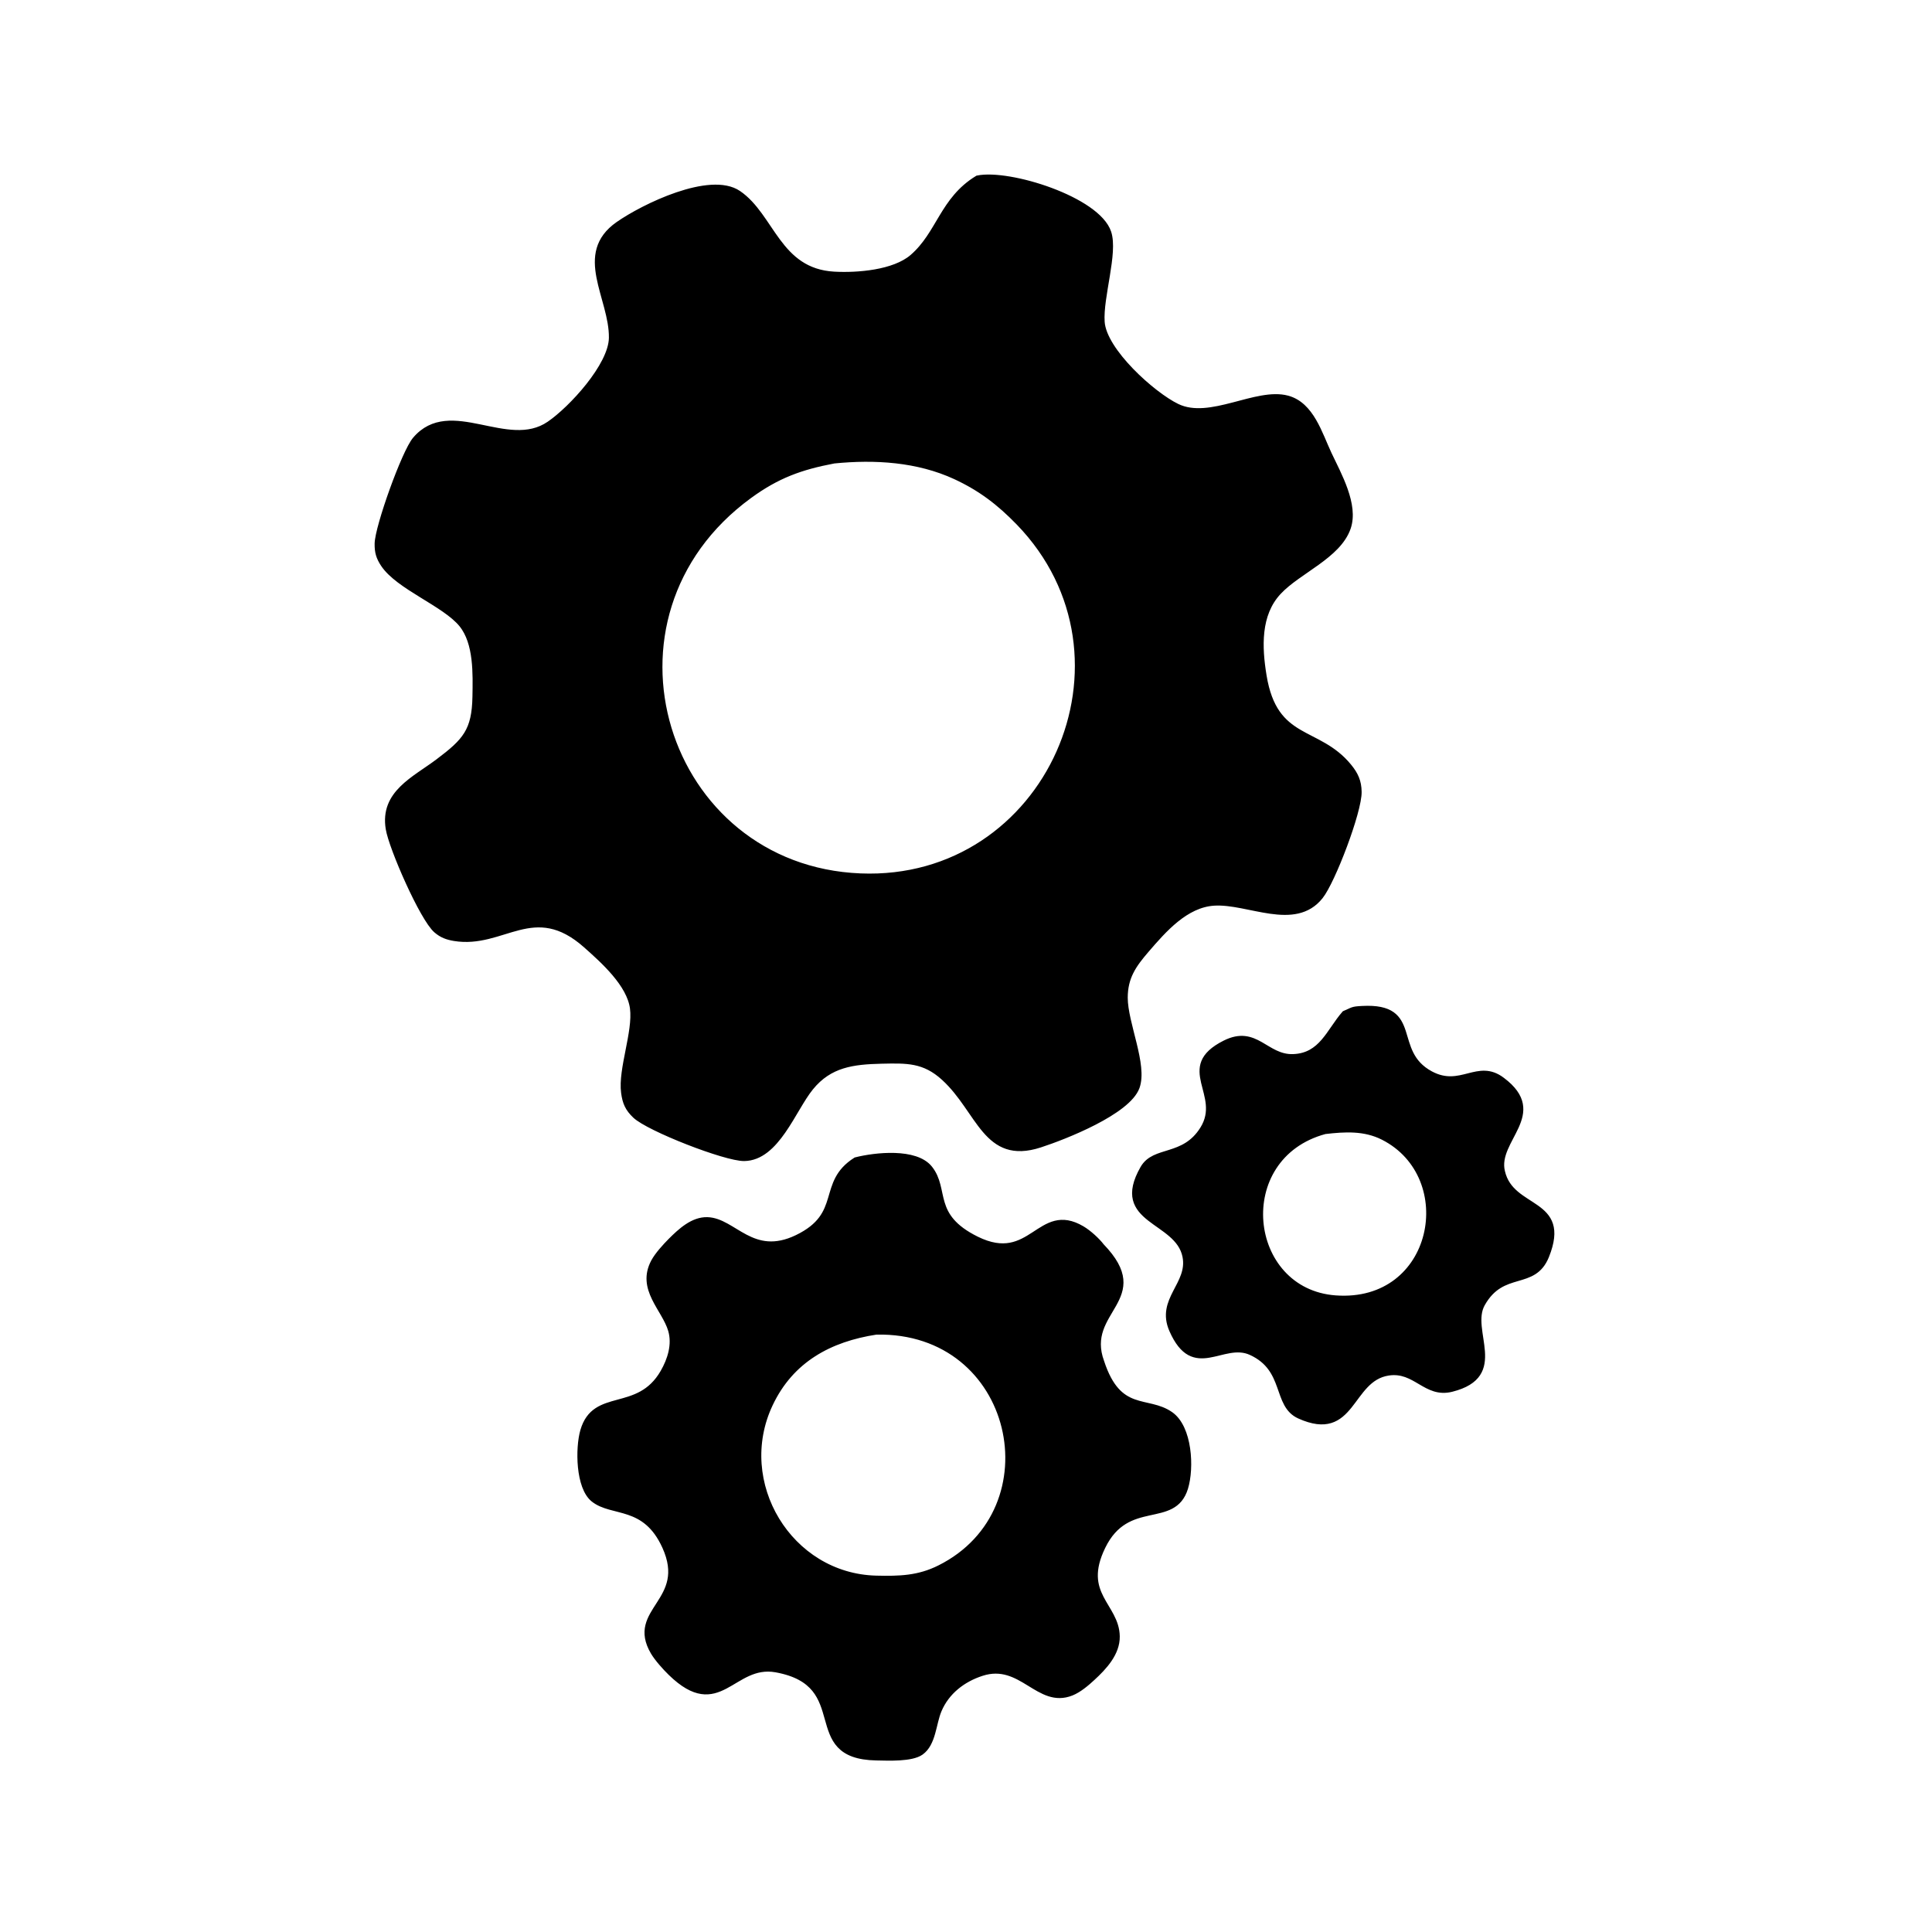 <?xml version="1.0" encoding="UTF-8" standalone="no"?>
<!DOCTYPE svg PUBLIC "-//W3C//DTD SVG 20010904//EN"
              "http://www.w3.org/TR/2001/REC-SVG-20010904/DTD/svg10.dtd">

<svg xmlns="http://www.w3.org/2000/svg"
     width="1.22in" height="1.22in"
     viewBox="0 0 366 366">
  <path id="Auswahl #1"
        fill="black" stroke="black" stroke-width="1"
        d="M 185.17,33.75
           C 178.52,37.79 177.95,44.26 172.82,48.69
             169.37,51.66 162.43,52.21 158.00,51.96
             147.37,51.35 146.28,40.94 139.91,36.60
             134.54,32.94 121.87,39.14 117.11,42.47
             109.03,48.10 115.95,56.41 115.85,64.00
             115.79,69.24 108.21,77.46 104.03,80.31
             96.11,85.73 85.29,75.44 78.65,83.23
             76.59,85.63 71.51,99.84 71.47,103.00
             71.45,104.58 71.73,105.58 72.61,106.91
             75.46,111.22 84.23,114.37 87.44,118.32
             90.28,121.83 90.07,127.69 90.00,132.00
             89.88,138.44 88.13,140.38 83.00,144.24
             78.49,147.64 72.46,150.23 73.57,157.00
             74.16,160.62 80.01,174.00 82.63,176.26
             83.69,177.17 84.69,177.53 86.04,177.76
             95.35,179.31 101.10,170.30 111.00,179.11
             114.30,182.04 119.25,186.47 119.84,191.00
             120.43,195.50 117.57,202.56 118.16,206.98
             118.41,208.88 118.91,210.03 120.31,211.36
             122.88,213.81 137.43,219.50 140.99,219.45
             147.17,219.36 150.25,210.19 153.61,206.06
             157.19,201.65 161.64,201.14 167.00,201.01
             171.78,200.91 175.07,200.78 178.83,204.23
             185.58,210.41 186.72,220.23 197.00,216.90
             201.72,215.37 213.67,210.67 215.39,205.96
             216.92,201.74 213.14,193.92 213.14,189.00
             213.15,185.13 214.74,182.84 217.19,180.00
             220.51,176.14 224.64,171.40 230.00,171.07
             236.49,170.67 245.28,175.97 250.15,169.85
             252.47,166.95 257.52,153.69 257.45,150.00
             257.42,148.02 256.81,146.70 255.57,145.18
             249.66,137.95 241.52,140.75 239.44,128.00
             238.56,122.61 238.28,116.42 242.23,112.18
             245.99,108.14 253.53,105.36 255.39,100.00
             256.90,95.63 253.60,89.87 251.78,86.00
             249.99,82.19 248.44,76.67 243.91,75.44
             237.99,73.84 229.25,80.00 223.00,76.98
             218.34,74.73 209.14,66.44 208.77,61.00
             208.44,56.26 211.31,47.93 210.02,44.04
             207.94,37.75 191.15,32.50 185.17,33.75 Z
           M 158.00,87.30
           C 165.74,86.53 173.85,87.01 181.00,90.32
             185.78,92.54 189.30,95.24 192.96,99.01
             217.65,124.49 198.61,167.40 163.00,165.96
             125.66,164.45 110.58,116.84 142.00,93.93
             147.25,90.10 151.70,88.49 158.00,87.30 Z
           M 254.69,191.99
           C 251.76,195.35 250.36,199.99 245.00,200.19
             239.81,200.39 237.93,194.61 232.02,197.59
             222.83,202.22 231.95,207.30 227.82,213.89
             224.25,219.58 218.69,217.49 216.51,221.31
             210.68,231.49 223.11,230.92 224.51,238.02
             225.56,243.33 219.44,246.18 222.00,251.98
             226.13,261.38 231.63,253.77 236.98,256.22
             243.90,259.38 241.50,266.17 246.15,268.26
             256.43,272.89 255.58,261.22 263.00,260.09
             268.17,259.30 270.06,264.41 275.00,263.17
             285.56,260.52 277.98,252.10 280.83,247.02
             284.65,240.22 290.53,244.03 292.97,237.94
             297.26,227.24 286.34,229.49 284.61,221.98
             283.09,215.91 293.13,211.00 284.61,204.60
             279.95,201.03 276.77,206.47 271.05,203.42
             263.23,199.24 269.29,190.46 258.04,191.07
             256.07,191.17 256.33,191.30 254.69,191.99 Z
           M 251.00,214.34
           C 254.77,213.90 258.49,213.68 262.00,215.45
             276.68,222.89 272.12,247.30 253.00,245.90
             235.83,244.65 233.08,219.17 251.00,214.34 Z
           M 162.11,219.74
           C 155.17,224.14 160.06,230.05 151.00,234.43
             142.50,238.53 139.06,231.22 134.00,231.08
             131.23,231.00 128.88,233.21 127.04,235.04
             126.00,236.09 124.53,237.70 123.83,239.00
             121.04,244.19 125.87,247.91 127.07,252.00
             127.86,254.71 126.96,257.58 125.59,259.96
             120.92,268.05 112.67,263.32 110.43,271.04
             109.48,274.33 109.53,281.78 112.43,284.07
             116.05,286.92 122.19,284.73 125.94,293.00
             130.66,303.41 119.02,304.96 123.75,313.00
             124.49,314.25 126.00,315.93 127.04,316.94
             136.28,325.93 138.76,314.83 147.00,316.31
             162.05,319.03 151.58,332.74 166.00,333.00
             168.23,333.04 172.68,333.27 174.49,331.98
             176.83,330.31 176.82,326.54 177.88,324.02
             179.35,320.51 182.42,318.14 186.00,316.99
             193.50,314.56 196.73,323.24 203.00,320.72
             204.42,320.15 205.87,318.92 206.98,317.89
             209.19,315.86 211.68,313.20 211.63,310.00
             211.55,304.13 204.52,302.06 208.92,293.02
             213.56,283.46 222.33,289.19 224.57,281.89
             225.74,278.07 225.37,270.44 221.77,267.93
             217.31,264.82 211.97,268.02 208.69,258.00
             205.06,248.17 218.47,246.16 208.69,236.04
             207.88,234.97 206.27,233.50 205.00,232.75
             196.86,227.95 195.44,239.88 185.00,234.72
             176.11,230.32 179.42,225.41 176.15,221.31
             173.47,217.96 165.82,218.80 162.11,219.74 Z
           M 166.00,252.33
           C 192.66,251.77 199.97,286.01 178.00,297.00
             173.99,299.01 170.38,299.09 166.00,298.99
             149.57,298.59 138.89,280.86 145.92,266.00
             149.89,257.60 157.21,253.67 166.00,252.33 Z" />
</svg>
